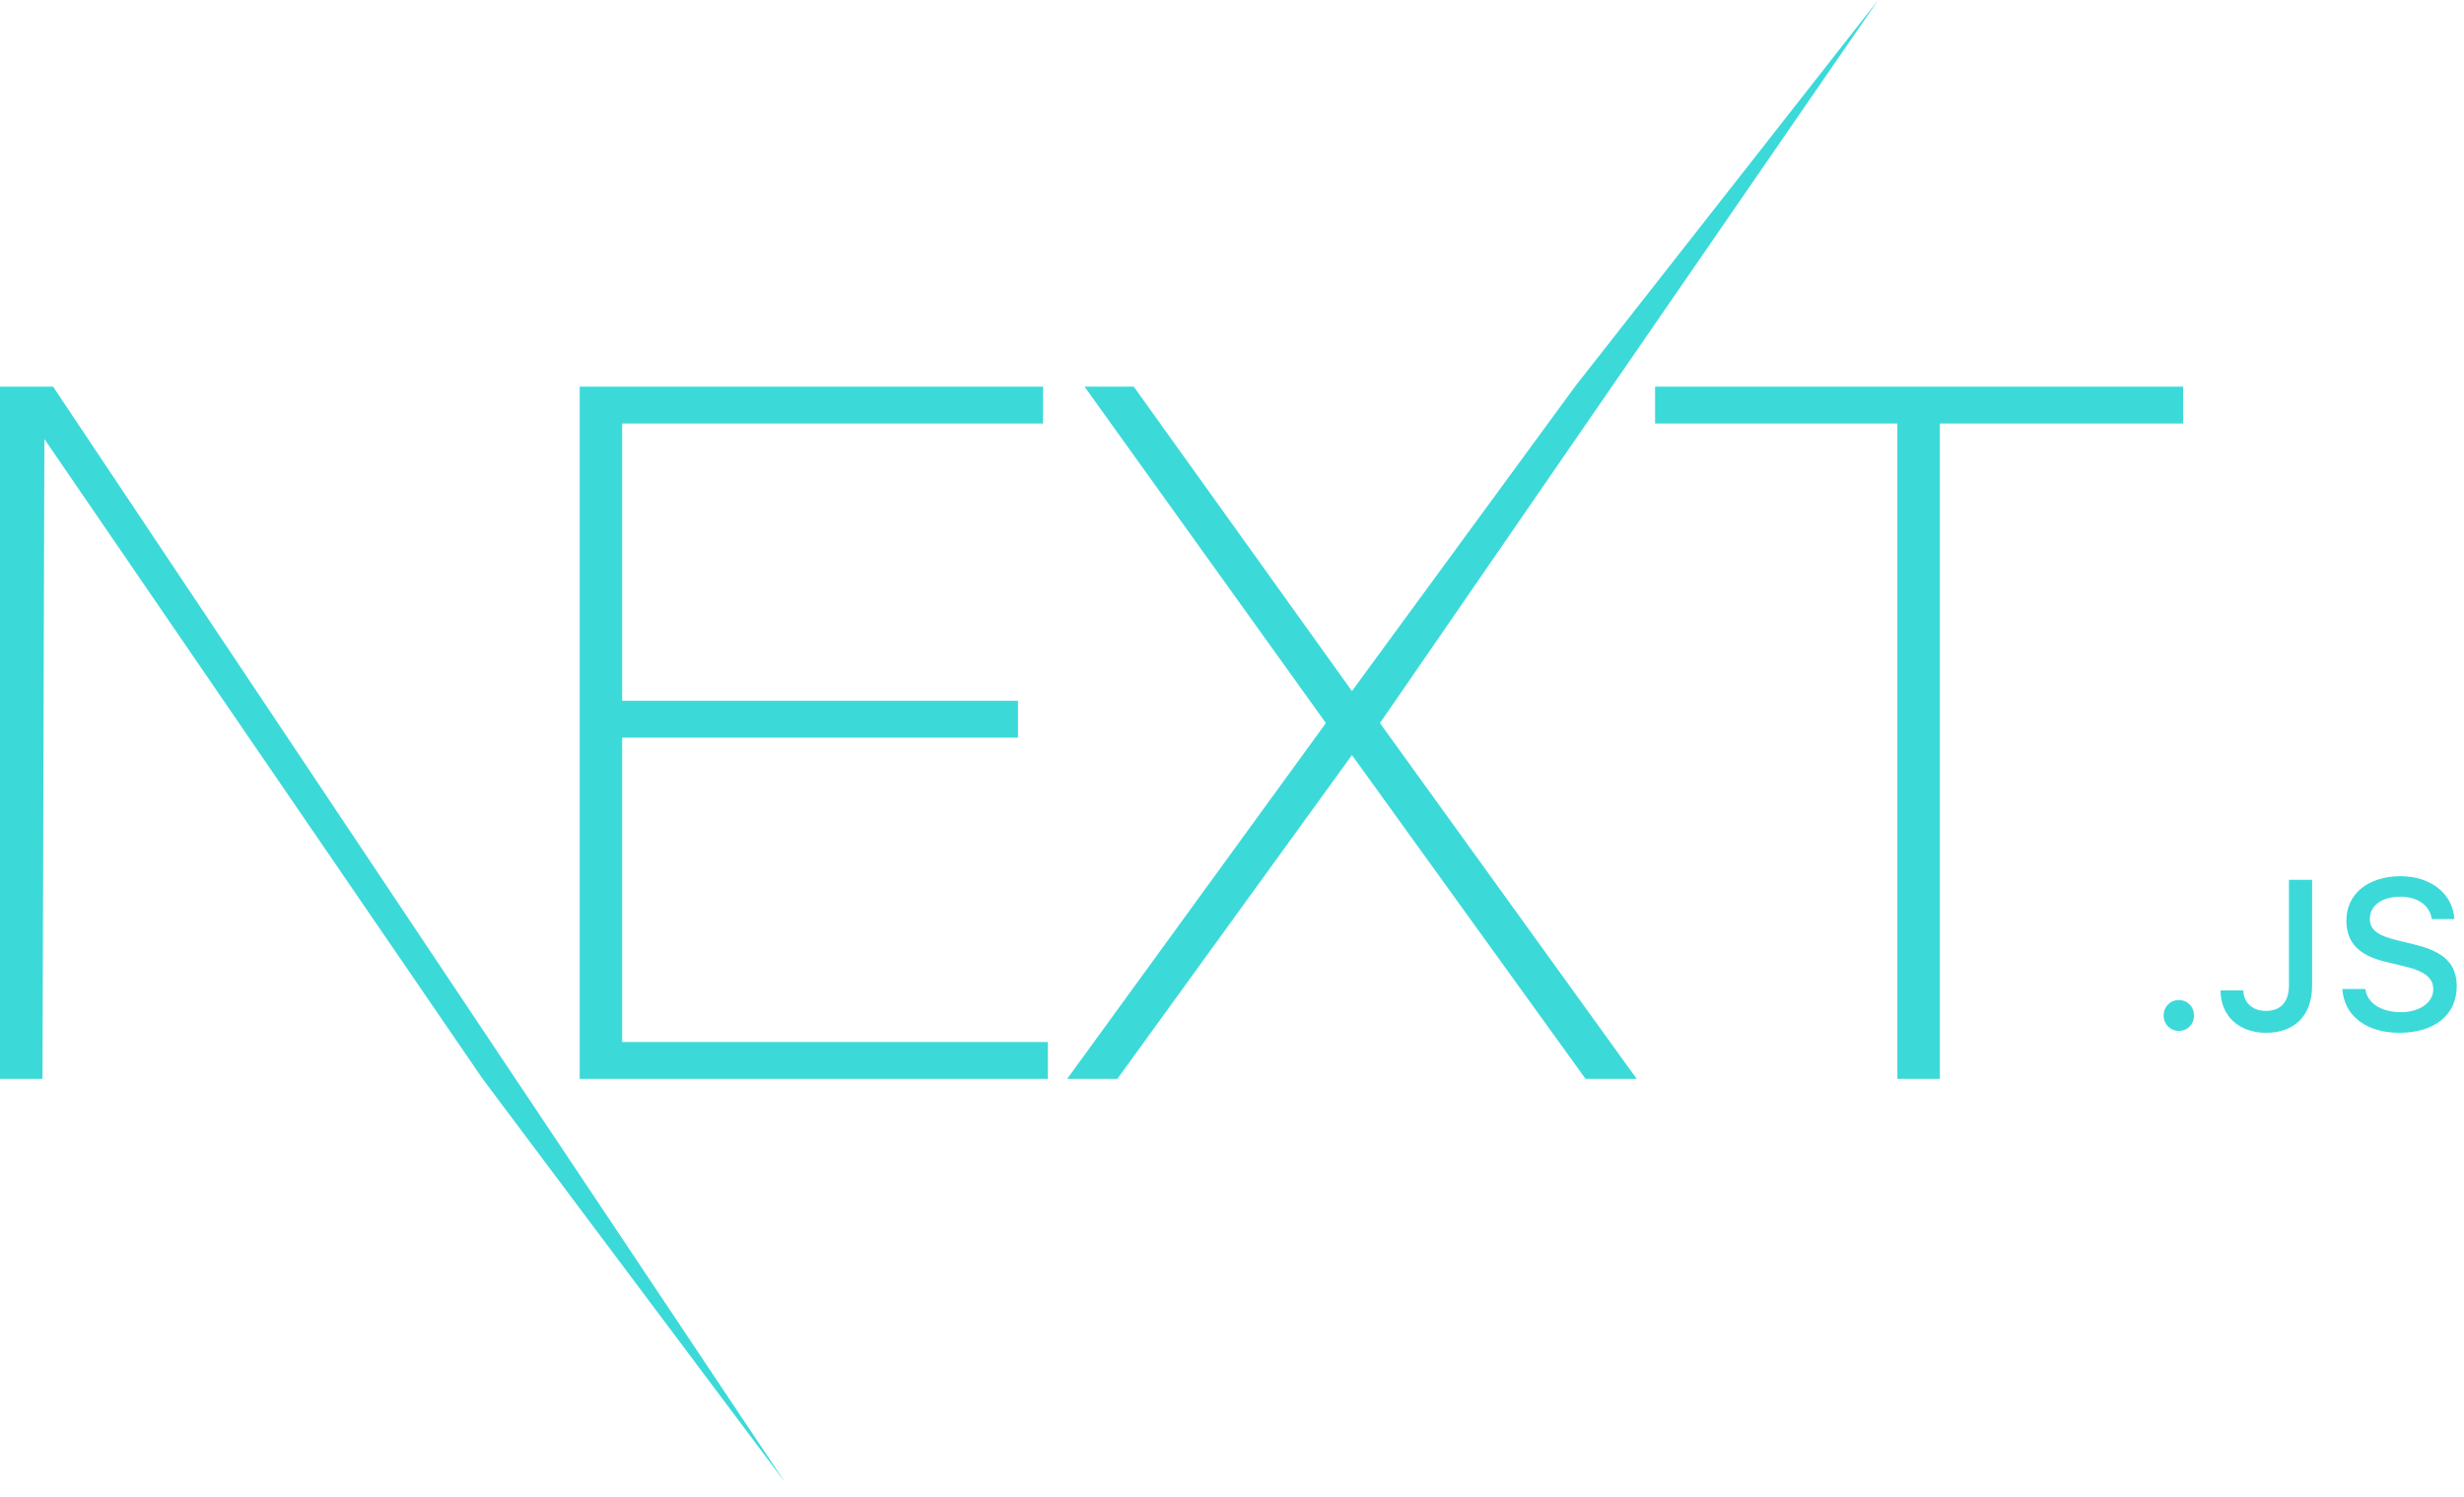 <?xml version="1.0" encoding="utf-8"?>
<svg width="107" height="65" xmlns="http://www.w3.org/2000/svg" xmlns:bx="https://boxy-svg.com">
  <path d="M 25.173 16.793 L 45.294 16.793 L 45.294 18.393 L 27.017 18.393 L 27.017 30.434 L 44.205 30.434 L 44.205 32.034 L 27.017 32.034 L 27.017 45.255 L 45.504 45.255 L 45.504 46.854 L 25.173 46.854 L 25.173 16.793 Z M 47.097 16.793 L 49.235 16.793 L 58.709 30.013 L 68.392 16.793 L 81.563 0 L 59.925 31.403 L 71.075 46.854 L 68.853 46.854 L 58.709 32.792 L 48.522 46.854 L 46.342 46.854 L 57.577 31.402 L 47.097 16.793 Z M 71.872 18.393 L 71.872 16.793 L 94.802 16.793 L 94.802 18.393 L 84.238 18.393 L 84.238 46.854 L 82.394 46.854 L 82.394 18.393 L 71.872 18.393 Z M 0 16.793 L 2.306 16.793 L 34.098 64.386 L 20.96 46.854 L 1.928 19.066 L 1.845 46.854 L 0 46.854 L 0 16.793 Z M 94.616 44.771 C 94.239 44.771 93.957 44.479 93.957 44.102 C 93.957 43.724 94.239 43.432 94.616 43.432 C 94.998 43.432 95.276 43.724 95.276 44.102 C 95.276 44.479 94.998 44.771 94.616 44.771 Z M 96.428 43.01 L 97.416 43.01 C 97.429 43.544 97.82 43.904 98.394 43.904 C 99.035 43.904 99.398 43.517 99.398 42.794 L 99.398 38.21 L 100.404 38.21 L 100.404 42.799 C 100.404 44.102 99.65 44.853 98.402 44.853 C 97.231 44.853 96.428 44.124 96.428 43.01 Z M 101.718 42.952 L 102.714 42.952 C 102.799 43.567 103.4 43.958 104.266 43.958 C 105.073 43.958 105.666 43.54 105.666 42.965 C 105.666 42.47 105.289 42.174 104.432 41.972 L 103.598 41.77 C 102.426 41.495 101.893 40.929 101.893 39.977 C 101.893 38.822 102.835 38.053 104.248 38.053 C 105.562 38.053 106.522 38.822 106.581 39.914 L 105.603 39.914 C 105.509 39.316 104.988 38.943 104.235 38.943 C 103.441 38.943 102.911 39.325 102.911 39.909 C 102.911 40.372 103.252 40.637 104.096 40.834 L 104.809 41.01 C 106.137 41.32 106.684 41.86 106.684 42.835 C 106.684 44.075 105.724 44.853 104.19 44.853 C 102.754 44.853 101.789 44.111 101.718 42.951 Z" style="paint-order: fill; fill: rgb(60, 217, 217);" bx:origin="0.487421 0.5"/>
</svg>